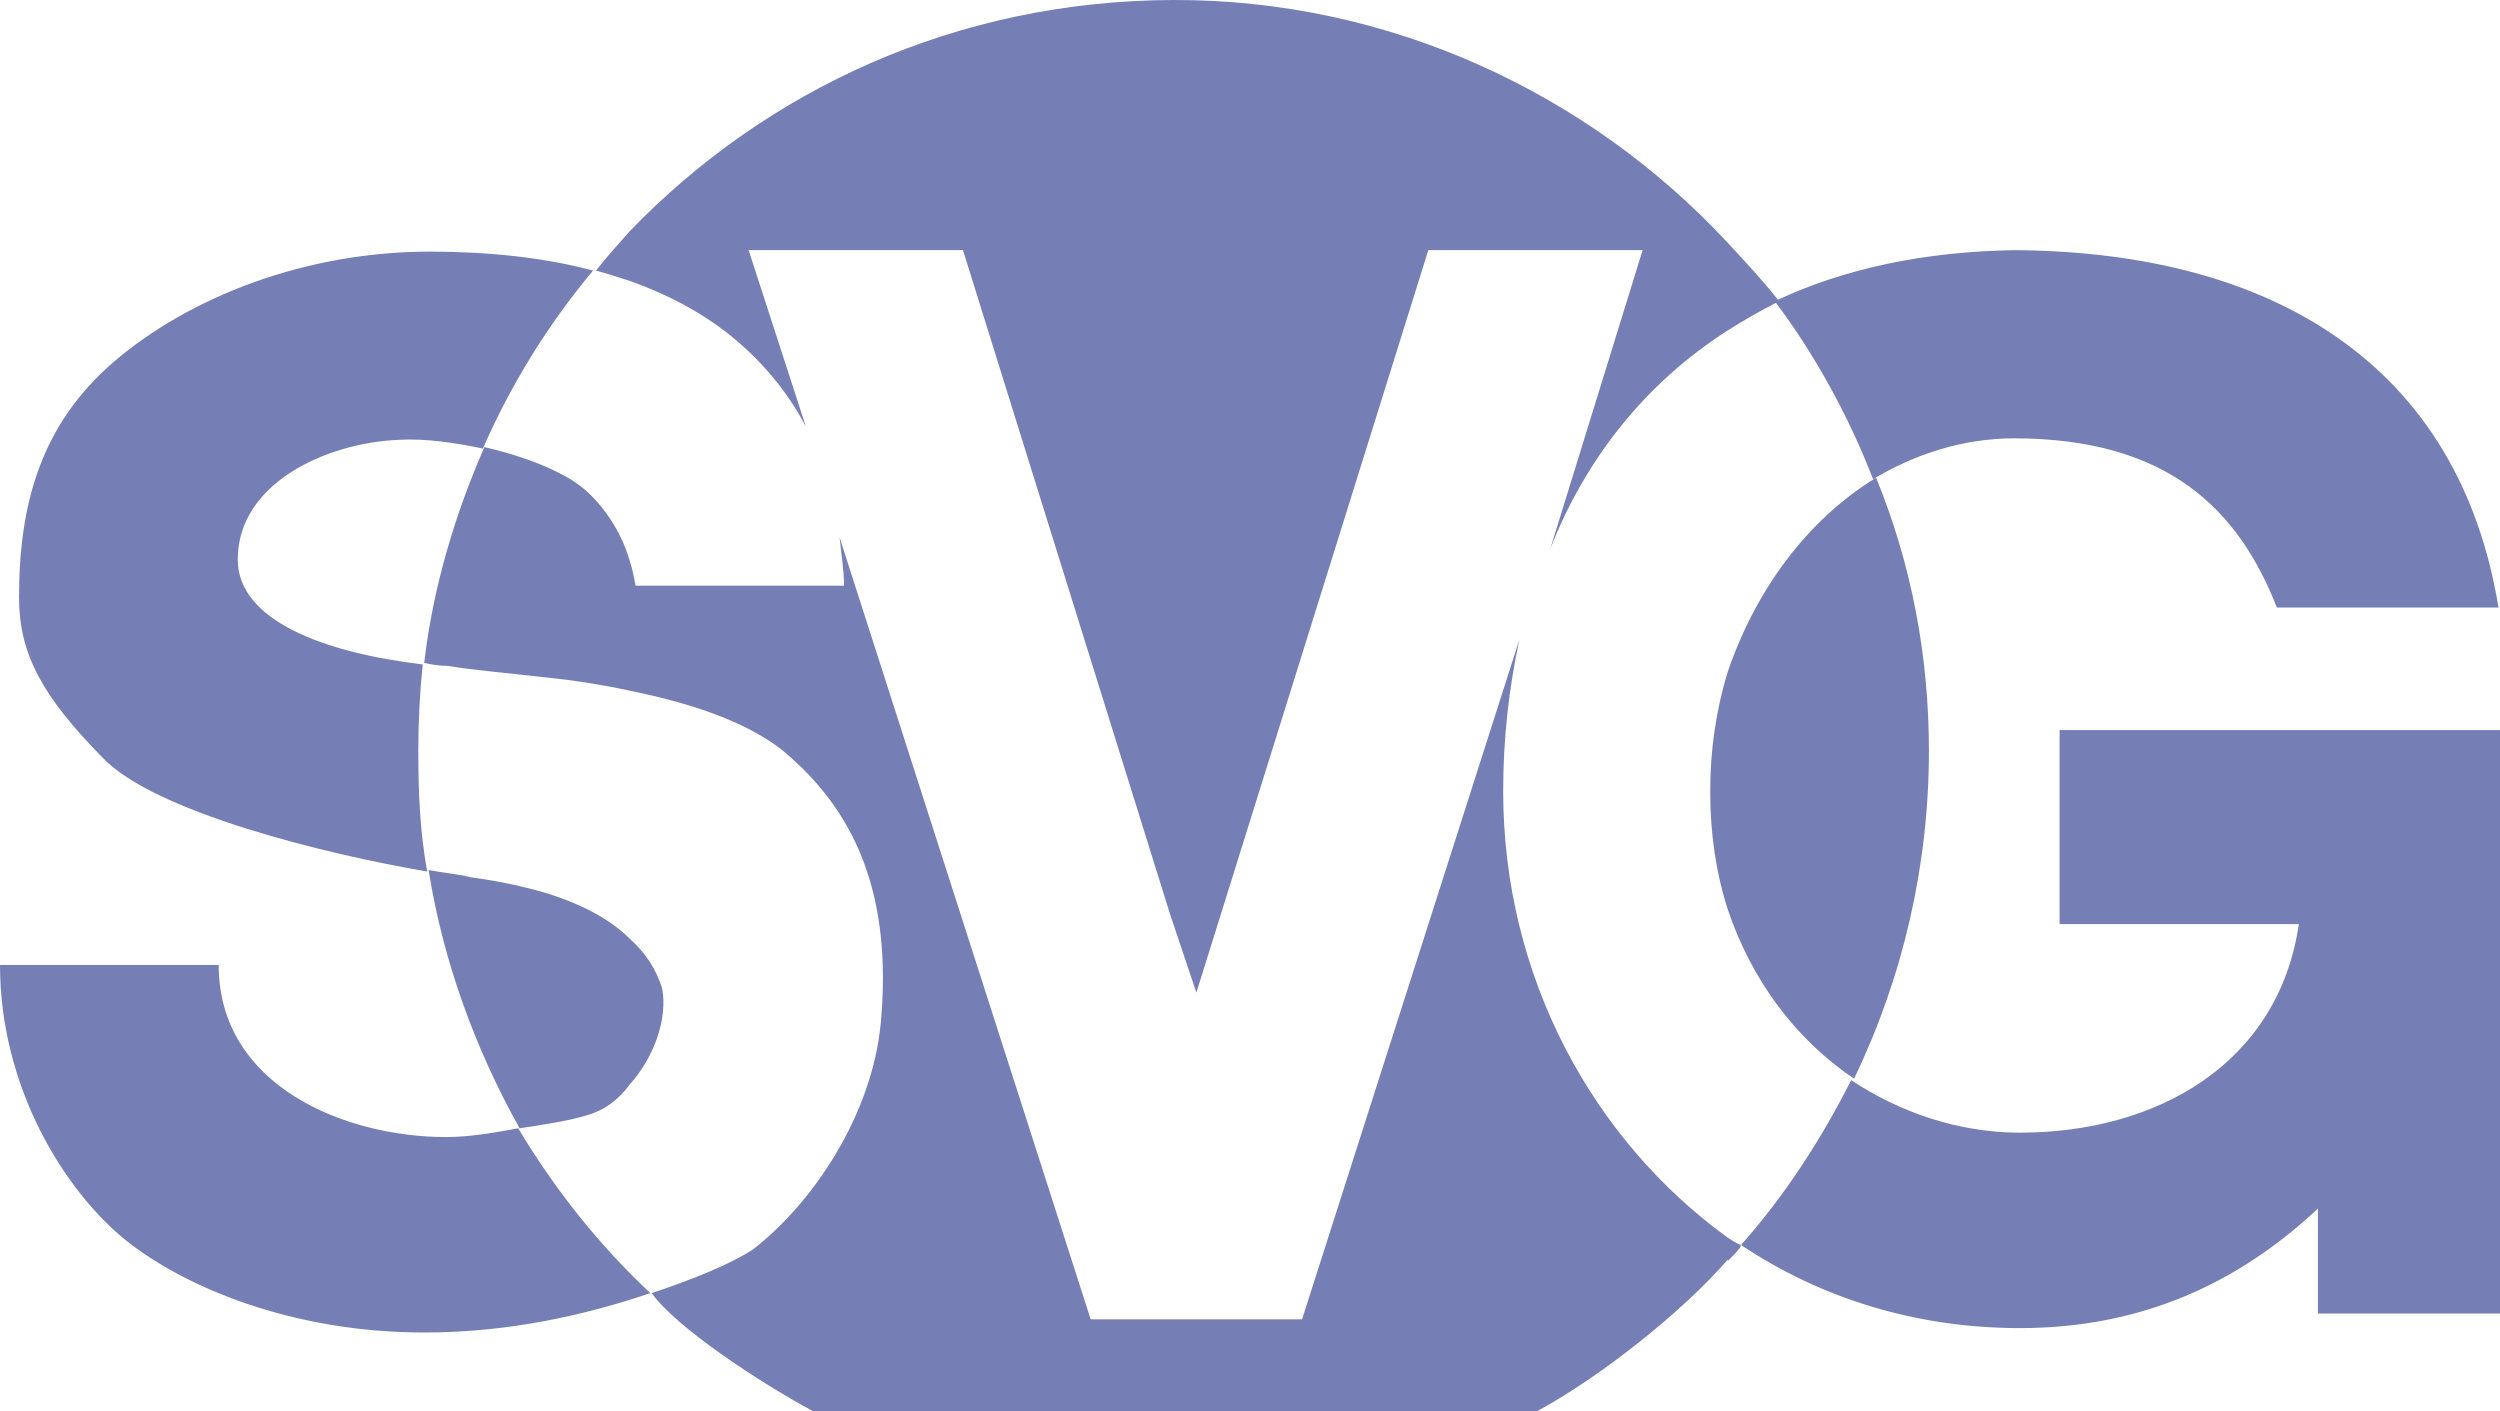 <svg width="62" height="35" viewBox="0 0 62 35" fill="none" xmlns="http://www.w3.org/2000/svg">
<path id="Vector" fill-rule="evenodd" clip-rule="evenodd" d="M43.155 30.904L43.177 30.875C44.27 29.646 45.179 28.235 45.908 26.788C47.109 27.583 48.565 28.09 50.095 28.09C53.48 28.09 56.502 26.39 57.012 22.917H51.078V18.105H62V32.575H57.485V29.971C55.519 31.817 53.116 32.937 50.095 32.937C47.546 32.937 45.179 32.214 43.177 30.875C43.068 30.84 42.959 30.767 42.849 30.695C39.5 28.271 37.279 24.22 37.279 19.625C37.279 18.286 37.425 17.057 37.68 15.863L32.291 32.72H27.049L20.823 13.331C20.86 13.729 20.932 14.126 20.932 14.524H15.763C15.726 14.343 15.69 14.126 15.617 13.91C15.362 13.005 14.743 12.282 14.307 11.992C14.161 11.883 13.906 11.739 13.579 11.594C13.178 11.413 12.632 11.232 12.013 11.088C11.285 12.753 10.739 14.56 10.52 16.442C10.702 16.478 10.884 16.514 11.103 16.514C11.758 16.623 12.632 16.695 13.579 16.804C14.27 16.876 14.961 16.985 15.617 17.129C17.037 17.418 18.421 17.853 19.367 18.577C21.224 20.096 22.134 22.194 21.843 25.376C21.624 27.656 20.168 29.827 18.676 30.984C18.13 31.346 17.146 31.743 16.163 32.069C16.746 32.901 18.821 34.276 20.167 35H38.117C39.719 34.131 41.757 32.503 42.849 31.237V31.273C42.958 31.165 43.068 31.056 43.176 30.911C43.169 30.909 43.162 30.906 43.155 30.904ZM12.851 27.981C13.761 29.5 14.853 30.875 16.128 32.069C14.525 32.612 12.632 33.046 10.52 33.046C7.244 33.046 4.587 31.924 3.13 30.767C1.601 29.537 0 26.968 0 23.93H5.423C5.423 26.932 8.554 28.199 11.066 28.199C11.649 28.199 12.268 28.09 12.851 27.981ZM10.594 21.614C10.411 20.602 10.374 19.625 10.374 18.613C10.374 17.888 10.411 17.166 10.484 16.478C8.044 16.188 5.896 15.393 5.896 13.873C5.896 11.993 8.08 10.979 9.901 10.907C10.557 10.871 11.284 10.979 11.976 11.124C12.672 9.532 13.591 8.046 14.707 6.711C13.506 6.385 12.085 6.24 10.666 6.24C7.571 6.24 4.695 7.362 2.802 8.99C1.054 10.509 0.472 12.426 0.472 14.814C0.472 16.225 1.054 17.274 2.548 18.794C3.821 20.132 8.044 21.18 10.594 21.614ZM29.088 0C34.458 -0.018 39.408 2.315 42.849 6.023C43.292 6.5 43.703 6.941 44.093 7.433C45.752 6.661 47.727 6.239 49.948 6.204C56.392 6.24 60.98 9.062 61.963 15.067H56.466C55.519 12.644 53.771 10.871 49.948 10.871C48.675 10.871 47.472 11.269 46.453 11.884C45.841 10.309 45.014 8.803 44.044 7.51C43.635 7.72 43.236 7.948 42.849 8.194C40.811 9.496 39.318 11.378 38.444 13.62L40.737 6.204H35.422L29.67 24.617L29.015 22.664L23.882 6.204H18.566L19.986 10.581C19.512 9.677 18.858 8.917 18.093 8.303C17.365 7.724 16.527 7.29 15.617 6.965C15.362 6.892 15.071 6.783 14.78 6.711C15.036 6.386 15.326 6.06 15.617 5.734C19.003 2.224 23.718 0.019 29.088 0ZM13.579 22.158C12.959 21.976 12.326 21.843 11.685 21.759C11.43 21.687 11.03 21.651 10.629 21.578C10.993 23.857 11.794 26.028 12.886 27.981C13.142 27.946 13.36 27.909 13.579 27.872C14.015 27.8 14.343 27.728 14.562 27.656C14.961 27.547 15.326 27.294 15.617 26.896C16.236 26.209 16.564 25.232 16.419 24.508C16.273 24.038 16.018 23.64 15.617 23.279C15.107 22.773 14.379 22.41 13.579 22.158ZM42.849 16.659C42.558 17.599 42.413 18.613 42.413 19.625C42.413 20.674 42.558 21.651 42.849 22.555C43.433 24.291 44.525 25.774 45.981 26.751C47.205 24.211 47.839 21.429 47.837 18.613C47.837 16.261 47.401 13.982 46.527 11.847C44.815 12.896 43.541 14.633 42.849 16.659Z" fill="#757FB5"/>
</svg>
